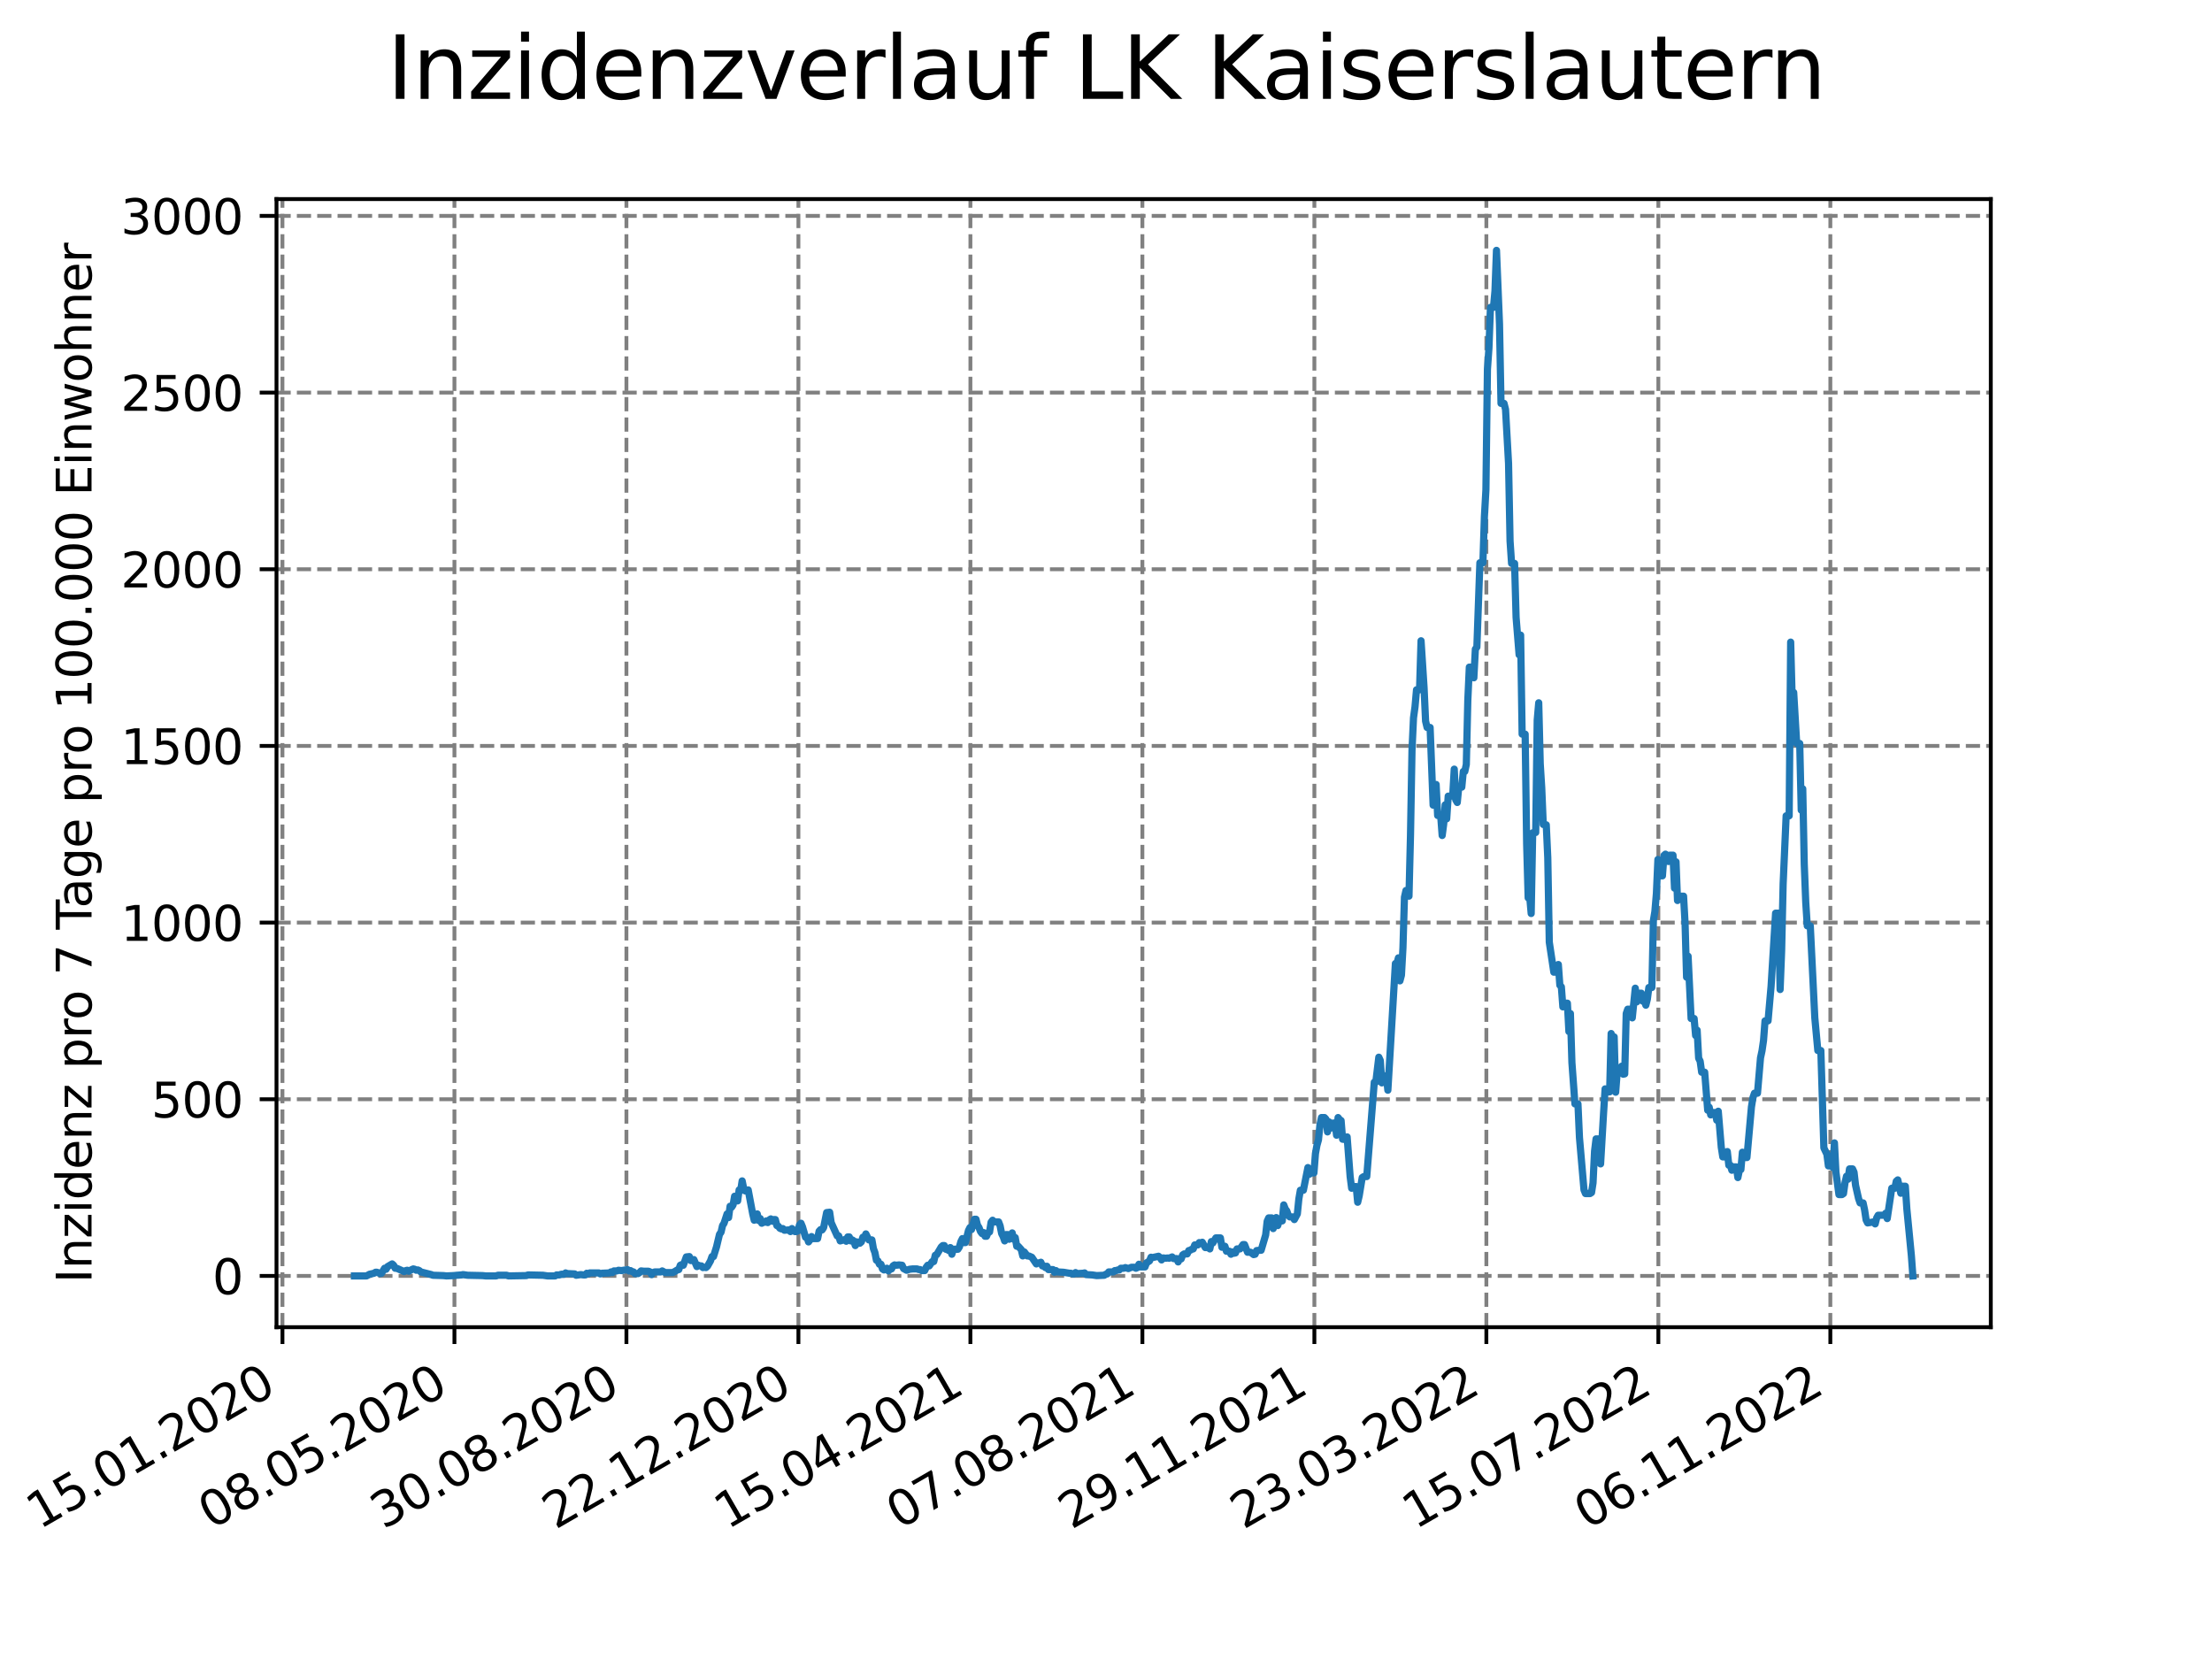 <?xml version="1.0" encoding="utf-8" standalone="no"?>
<!DOCTYPE svg PUBLIC "-//W3C//DTD SVG 1.1//EN"
  "http://www.w3.org/Graphics/SVG/1.1/DTD/svg11.dtd">
<svg xmlns:xlink="http://www.w3.org/1999/xlink" width="460.8pt" height="345.6pt" viewBox="0 0 460.8 345.6" xmlns="http://www.w3.org/2000/svg" version="1.1">
 <defs>
  <style type="text/css">*{stroke-linejoin: round; stroke-linecap: butt}</style>
 </defs>
 <g id="figure_1">
  <g id="patch_1">
   <path d="M 0 345.6 
L 460.8 345.6 
L 460.8 0 
L 0 0 
z
" style="fill: #ffffff"/>
  </g>
  <g id="axes_1">
   <g id="patch_2">
    <path d="M 57.6 276.48 
L 414.72 276.48 
L 414.72 41.472 
L 57.6 41.472 
z
" style="fill: #ffffff"/>
   </g>
   <g id="matplotlib.axis_1">
    <g id="xtick_1">
     <g id="line2d_1">
      <path d="M 58.839 276.48 
L 58.839 41.472 
" clip-path="url(#p655a9cce2b)" style="fill: none; stroke-dasharray: 2.96,1.28; stroke-dashoffset: 0; stroke: #808080; stroke-width: 0.8"/>
     </g>
     <g id="line2d_2">
      <defs>
       <path id="m05ce7f126c" d="M 0 0 
L 0 3.5 
" style="stroke: #000000; stroke-width: 0.8"/>
      </defs>
      <g>
       <use xlink:href="#m05ce7f126c" x="58.839" y="276.48" style="stroke: #000000; stroke-width: 0.8"/>
      </g>
     </g>
     <g id="text_1">
      <!-- 15.01.2020 -->
      <g transform="translate(8.214 318.689) rotate(-30) scale(0.1 -0.1)">
       <defs>
        <path id="DejaVuSans-31" d="M 794 531 
L 1825 531 
L 1825 4091 
L 703 3866 
L 703 4441 
L 1819 4666 
L 2450 4666 
L 2450 531 
L 3481 531 
L 3481 0 
L 794 0 
L 794 531 
z
" transform="scale(0.016)"/>
        <path id="DejaVuSans-35" d="M 691 4666 
L 3169 4666 
L 3169 4134 
L 1269 4134 
L 1269 2991 
Q 1406 3038 1543 3061 
Q 1681 3084 1819 3084 
Q 2600 3084 3056 2656 
Q 3513 2228 3513 1497 
Q 3513 744 3044 326 
Q 2575 -91 1722 -91 
Q 1428 -91 1123 -41 
Q 819 9 494 109 
L 494 744 
Q 775 591 1075 516 
Q 1375 441 1709 441 
Q 2250 441 2565 725 
Q 2881 1009 2881 1497 
Q 2881 1984 2565 2268 
Q 2250 2553 1709 2553 
Q 1456 2553 1204 2497 
Q 953 2441 691 2322 
L 691 4666 
z
" transform="scale(0.016)"/>
        <path id="DejaVuSans-2e" d="M 684 794 
L 1344 794 
L 1344 0 
L 684 0 
L 684 794 
z
" transform="scale(0.016)"/>
        <path id="DejaVuSans-30" d="M 2034 4250 
Q 1547 4250 1301 3770 
Q 1056 3291 1056 2328 
Q 1056 1369 1301 889 
Q 1547 409 2034 409 
Q 2525 409 2770 889 
Q 3016 1369 3016 2328 
Q 3016 3291 2770 3770 
Q 2525 4250 2034 4250 
z
M 2034 4750 
Q 2819 4750 3233 4129 
Q 3647 3509 3647 2328 
Q 3647 1150 3233 529 
Q 2819 -91 2034 -91 
Q 1250 -91 836 529 
Q 422 1150 422 2328 
Q 422 3509 836 4129 
Q 1250 4750 2034 4750 
z
" transform="scale(0.016)"/>
        <path id="DejaVuSans-32" d="M 1228 531 
L 3431 531 
L 3431 0 
L 469 0 
L 469 531 
Q 828 903 1448 1529 
Q 2069 2156 2228 2338 
Q 2531 2678 2651 2914 
Q 2772 3150 2772 3378 
Q 2772 3750 2511 3984 
Q 2250 4219 1831 4219 
Q 1534 4219 1204 4116 
Q 875 4013 500 3803 
L 500 4441 
Q 881 4594 1212 4672 
Q 1544 4750 1819 4750 
Q 2544 4750 2975 4387 
Q 3406 4025 3406 3419 
Q 3406 3131 3298 2873 
Q 3191 2616 2906 2266 
Q 2828 2175 2409 1742 
Q 1991 1309 1228 531 
z
" transform="scale(0.016)"/>
       </defs>
       <use xlink:href="#DejaVuSans-31"/>
       <use xlink:href="#DejaVuSans-35" x="63.623"/>
       <use xlink:href="#DejaVuSans-2e" x="127.246"/>
       <use xlink:href="#DejaVuSans-30" x="159.033"/>
       <use xlink:href="#DejaVuSans-31" x="222.656"/>
       <use xlink:href="#DejaVuSans-2e" x="286.279"/>
       <use xlink:href="#DejaVuSans-32" x="318.066"/>
       <use xlink:href="#DejaVuSans-30" x="381.689"/>
       <use xlink:href="#DejaVuSans-32" x="445.312"/>
       <use xlink:href="#DejaVuSans-30" x="508.936"/>
      </g>
     </g>
    </g>
    <g id="xtick_2">
     <g id="line2d_3">
      <path d="M 94.667 276.48 
L 94.667 41.472 
" clip-path="url(#p655a9cce2b)" style="fill: none; stroke-dasharray: 2.96,1.28; stroke-dashoffset: 0; stroke: #808080; stroke-width: 0.8"/>
     </g>
     <g id="line2d_4">
      <g>
       <use xlink:href="#m05ce7f126c" x="94.667" y="276.48" style="stroke: #000000; stroke-width: 0.8"/>
      </g>
     </g>
     <g id="text_2">
      <!-- 08.05.2020 -->
      <g transform="translate(44.042 318.689) rotate(-30) scale(0.1 -0.1)">
       <defs>
        <path id="DejaVuSans-38" d="M 2034 2216 
Q 1584 2216 1326 1975 
Q 1069 1734 1069 1313 
Q 1069 891 1326 650 
Q 1584 409 2034 409 
Q 2484 409 2743 651 
Q 3003 894 3003 1313 
Q 3003 1734 2745 1975 
Q 2488 2216 2034 2216 
z
M 1403 2484 
Q 997 2584 770 2862 
Q 544 3141 544 3541 
Q 544 4100 942 4425 
Q 1341 4750 2034 4750 
Q 2731 4750 3128 4425 
Q 3525 4100 3525 3541 
Q 3525 3141 3298 2862 
Q 3072 2584 2669 2484 
Q 3125 2378 3379 2068 
Q 3634 1759 3634 1313 
Q 3634 634 3220 271 
Q 2806 -91 2034 -91 
Q 1263 -91 848 271 
Q 434 634 434 1313 
Q 434 1759 690 2068 
Q 947 2378 1403 2484 
z
M 1172 3481 
Q 1172 3119 1398 2916 
Q 1625 2713 2034 2713 
Q 2441 2713 2670 2916 
Q 2900 3119 2900 3481 
Q 2900 3844 2670 4047 
Q 2441 4250 2034 4250 
Q 1625 4250 1398 4047 
Q 1172 3844 1172 3481 
z
" transform="scale(0.016)"/>
       </defs>
       <use xlink:href="#DejaVuSans-30"/>
       <use xlink:href="#DejaVuSans-38" x="63.623"/>
       <use xlink:href="#DejaVuSans-2e" x="127.246"/>
       <use xlink:href="#DejaVuSans-30" x="159.033"/>
       <use xlink:href="#DejaVuSans-35" x="222.656"/>
       <use xlink:href="#DejaVuSans-2e" x="286.279"/>
       <use xlink:href="#DejaVuSans-32" x="318.066"/>
       <use xlink:href="#DejaVuSans-30" x="381.689"/>
       <use xlink:href="#DejaVuSans-32" x="445.312"/>
       <use xlink:href="#DejaVuSans-30" x="508.936"/>
      </g>
     </g>
    </g>
    <g id="xtick_3">
     <g id="line2d_5">
      <path d="M 130.495 276.48 
L 130.495 41.472 
" clip-path="url(#p655a9cce2b)" style="fill: none; stroke-dasharray: 2.96,1.28; stroke-dashoffset: 0; stroke: #808080; stroke-width: 0.8"/>
     </g>
     <g id="line2d_6">
      <g>
       <use xlink:href="#m05ce7f126c" x="130.495" y="276.48" style="stroke: #000000; stroke-width: 0.8"/>
      </g>
     </g>
     <g id="text_3">
      <!-- 30.08.2020 -->
      <g transform="translate(79.87 318.689) rotate(-30) scale(0.1 -0.1)">
       <defs>
        <path id="DejaVuSans-33" d="M 2597 2516 
Q 3050 2419 3304 2112 
Q 3559 1806 3559 1356 
Q 3559 666 3084 287 
Q 2609 -91 1734 -91 
Q 1441 -91 1130 -33 
Q 819 25 488 141 
L 488 750 
Q 750 597 1062 519 
Q 1375 441 1716 441 
Q 2309 441 2620 675 
Q 2931 909 2931 1356 
Q 2931 1769 2642 2001 
Q 2353 2234 1838 2234 
L 1294 2234 
L 1294 2753 
L 1863 2753 
Q 2328 2753 2575 2939 
Q 2822 3125 2822 3475 
Q 2822 3834 2567 4026 
Q 2313 4219 1838 4219 
Q 1578 4219 1281 4162 
Q 984 4106 628 3988 
L 628 4550 
Q 988 4650 1302 4700 
Q 1616 4750 1894 4750 
Q 2613 4750 3031 4423 
Q 3450 4097 3450 3541 
Q 3450 3153 3228 2886 
Q 3006 2619 2597 2516 
z
" transform="scale(0.016)"/>
       </defs>
       <use xlink:href="#DejaVuSans-33"/>
       <use xlink:href="#DejaVuSans-30" x="63.623"/>
       <use xlink:href="#DejaVuSans-2e" x="127.246"/>
       <use xlink:href="#DejaVuSans-30" x="159.033"/>
       <use xlink:href="#DejaVuSans-38" x="222.656"/>
       <use xlink:href="#DejaVuSans-2e" x="286.279"/>
       <use xlink:href="#DejaVuSans-32" x="318.066"/>
       <use xlink:href="#DejaVuSans-30" x="381.689"/>
       <use xlink:href="#DejaVuSans-32" x="445.312"/>
       <use xlink:href="#DejaVuSans-30" x="508.936"/>
      </g>
     </g>
    </g>
    <g id="xtick_4">
     <g id="line2d_7">
      <path d="M 166.324 276.48 
L 166.324 41.472 
" clip-path="url(#p655a9cce2b)" style="fill: none; stroke-dasharray: 2.96,1.28; stroke-dashoffset: 0; stroke: #808080; stroke-width: 0.8"/>
     </g>
     <g id="line2d_8">
      <g>
       <use xlink:href="#m05ce7f126c" x="166.324" y="276.48" style="stroke: #000000; stroke-width: 0.8"/>
      </g>
     </g>
     <g id="text_4">
      <!-- 22.12.2020 -->
      <g transform="translate(115.698 318.689) rotate(-30) scale(0.1 -0.1)">
       <use xlink:href="#DejaVuSans-32"/>
       <use xlink:href="#DejaVuSans-32" x="63.623"/>
       <use xlink:href="#DejaVuSans-2e" x="127.246"/>
       <use xlink:href="#DejaVuSans-31" x="159.033"/>
       <use xlink:href="#DejaVuSans-32" x="222.656"/>
       <use xlink:href="#DejaVuSans-2e" x="286.279"/>
       <use xlink:href="#DejaVuSans-32" x="318.066"/>
       <use xlink:href="#DejaVuSans-30" x="381.689"/>
       <use xlink:href="#DejaVuSans-32" x="445.312"/>
       <use xlink:href="#DejaVuSans-30" x="508.936"/>
      </g>
     </g>
    </g>
    <g id="xtick_5">
     <g id="line2d_9">
      <path d="M 202.152 276.48 
L 202.152 41.472 
" clip-path="url(#p655a9cce2b)" style="fill: none; stroke-dasharray: 2.96,1.28; stroke-dashoffset: 0; stroke: #808080; stroke-width: 0.8"/>
     </g>
     <g id="line2d_10">
      <g>
       <use xlink:href="#m05ce7f126c" x="202.152" y="276.48" style="stroke: #000000; stroke-width: 0.8"/>
      </g>
     </g>
     <g id="text_5">
      <!-- 15.04.2021 -->
      <g transform="translate(151.527 318.689) rotate(-30) scale(0.1 -0.1)">
       <defs>
        <path id="DejaVuSans-34" d="M 2419 4116 
L 825 1625 
L 2419 1625 
L 2419 4116 
z
M 2253 4666 
L 3047 4666 
L 3047 1625 
L 3713 1625 
L 3713 1100 
L 3047 1100 
L 3047 0 
L 2419 0 
L 2419 1100 
L 313 1100 
L 313 1709 
L 2253 4666 
z
" transform="scale(0.016)"/>
       </defs>
       <use xlink:href="#DejaVuSans-31"/>
       <use xlink:href="#DejaVuSans-35" x="63.623"/>
       <use xlink:href="#DejaVuSans-2e" x="127.246"/>
       <use xlink:href="#DejaVuSans-30" x="159.033"/>
       <use xlink:href="#DejaVuSans-34" x="222.656"/>
       <use xlink:href="#DejaVuSans-2e" x="286.279"/>
       <use xlink:href="#DejaVuSans-32" x="318.066"/>
       <use xlink:href="#DejaVuSans-30" x="381.689"/>
       <use xlink:href="#DejaVuSans-32" x="445.312"/>
       <use xlink:href="#DejaVuSans-31" x="508.936"/>
      </g>
     </g>
    </g>
    <g id="xtick_6">
     <g id="line2d_11">
      <path d="M 237.98 276.48 
L 237.98 41.472 
" clip-path="url(#p655a9cce2b)" style="fill: none; stroke-dasharray: 2.96,1.28; stroke-dashoffset: 0; stroke: #808080; stroke-width: 0.8"/>
     </g>
     <g id="line2d_12">
      <g>
       <use xlink:href="#m05ce7f126c" x="237.98" y="276.48" style="stroke: #000000; stroke-width: 0.8"/>
      </g>
     </g>
     <g id="text_6">
      <!-- 07.08.2021 -->
      <g transform="translate(187.355 318.689) rotate(-30) scale(0.1 -0.1)">
       <defs>
        <path id="DejaVuSans-37" d="M 525 4666 
L 3525 4666 
L 3525 4397 
L 1831 0 
L 1172 0 
L 2766 4134 
L 525 4134 
L 525 4666 
z
" transform="scale(0.016)"/>
       </defs>
       <use xlink:href="#DejaVuSans-30"/>
       <use xlink:href="#DejaVuSans-37" x="63.623"/>
       <use xlink:href="#DejaVuSans-2e" x="127.246"/>
       <use xlink:href="#DejaVuSans-30" x="159.033"/>
       <use xlink:href="#DejaVuSans-38" x="222.656"/>
       <use xlink:href="#DejaVuSans-2e" x="286.279"/>
       <use xlink:href="#DejaVuSans-32" x="318.066"/>
       <use xlink:href="#DejaVuSans-30" x="381.689"/>
       <use xlink:href="#DejaVuSans-32" x="445.312"/>
       <use xlink:href="#DejaVuSans-31" x="508.936"/>
      </g>
     </g>
    </g>
    <g id="xtick_7">
     <g id="line2d_13">
      <path d="M 273.809 276.48 
L 273.809 41.472 
" clip-path="url(#p655a9cce2b)" style="fill: none; stroke-dasharray: 2.96,1.28; stroke-dashoffset: 0; stroke: #808080; stroke-width: 0.8"/>
     </g>
     <g id="line2d_14">
      <g>
       <use xlink:href="#m05ce7f126c" x="273.809" y="276.48" style="stroke: #000000; stroke-width: 0.8"/>
      </g>
     </g>
     <g id="text_7">
      <!-- 29.11.2021 -->
      <g transform="translate(223.183 318.689) rotate(-30) scale(0.1 -0.1)">
       <defs>
        <path id="DejaVuSans-39" d="M 703 97 
L 703 672 
Q 941 559 1184 500 
Q 1428 441 1663 441 
Q 2288 441 2617 861 
Q 2947 1281 2994 2138 
Q 2813 1869 2534 1725 
Q 2256 1581 1919 1581 
Q 1219 1581 811 2004 
Q 403 2428 403 3163 
Q 403 3881 828 4315 
Q 1253 4750 1959 4750 
Q 2769 4750 3195 4129 
Q 3622 3509 3622 2328 
Q 3622 1225 3098 567 
Q 2575 -91 1691 -91 
Q 1453 -91 1209 -44 
Q 966 3 703 97 
z
M 1959 2075 
Q 2384 2075 2632 2365 
Q 2881 2656 2881 3163 
Q 2881 3666 2632 3958 
Q 2384 4250 1959 4250 
Q 1534 4250 1286 3958 
Q 1038 3666 1038 3163 
Q 1038 2656 1286 2365 
Q 1534 2075 1959 2075 
z
" transform="scale(0.016)"/>
       </defs>
       <use xlink:href="#DejaVuSans-32"/>
       <use xlink:href="#DejaVuSans-39" x="63.623"/>
       <use xlink:href="#DejaVuSans-2e" x="127.246"/>
       <use xlink:href="#DejaVuSans-31" x="159.033"/>
       <use xlink:href="#DejaVuSans-31" x="222.656"/>
       <use xlink:href="#DejaVuSans-2e" x="286.279"/>
       <use xlink:href="#DejaVuSans-32" x="318.066"/>
       <use xlink:href="#DejaVuSans-30" x="381.689"/>
       <use xlink:href="#DejaVuSans-32" x="445.312"/>
       <use xlink:href="#DejaVuSans-31" x="508.936"/>
      </g>
     </g>
    </g>
    <g id="xtick_8">
     <g id="line2d_15">
      <path d="M 309.637 276.48 
L 309.637 41.472 
" clip-path="url(#p655a9cce2b)" style="fill: none; stroke-dasharray: 2.96,1.28; stroke-dashoffset: 0; stroke: #808080; stroke-width: 0.8"/>
     </g>
     <g id="line2d_16">
      <g>
       <use xlink:href="#m05ce7f126c" x="309.637" y="276.48" style="stroke: #000000; stroke-width: 0.8"/>
      </g>
     </g>
     <g id="text_8">
      <!-- 23.03.2022 -->
      <g transform="translate(259.012 318.689) rotate(-30) scale(0.1 -0.1)">
       <use xlink:href="#DejaVuSans-32"/>
       <use xlink:href="#DejaVuSans-33" x="63.623"/>
       <use xlink:href="#DejaVuSans-2e" x="127.246"/>
       <use xlink:href="#DejaVuSans-30" x="159.033"/>
       <use xlink:href="#DejaVuSans-33" x="222.656"/>
       <use xlink:href="#DejaVuSans-2e" x="286.279"/>
       <use xlink:href="#DejaVuSans-32" x="318.066"/>
       <use xlink:href="#DejaVuSans-30" x="381.689"/>
       <use xlink:href="#DejaVuSans-32" x="445.312"/>
       <use xlink:href="#DejaVuSans-32" x="508.936"/>
      </g>
     </g>
    </g>
    <g id="xtick_9">
     <g id="line2d_17">
      <path d="M 345.465 276.48 
L 345.465 41.472 
" clip-path="url(#p655a9cce2b)" style="fill: none; stroke-dasharray: 2.96,1.28; stroke-dashoffset: 0; stroke: #808080; stroke-width: 0.8"/>
     </g>
     <g id="line2d_18">
      <g>
       <use xlink:href="#m05ce7f126c" x="345.465" y="276.48" style="stroke: #000000; stroke-width: 0.8"/>
      </g>
     </g>
     <g id="text_9">
      <!-- 15.07.2022 -->
      <g transform="translate(294.84 318.689) rotate(-30) scale(0.1 -0.1)">
       <use xlink:href="#DejaVuSans-31"/>
       <use xlink:href="#DejaVuSans-35" x="63.623"/>
       <use xlink:href="#DejaVuSans-2e" x="127.246"/>
       <use xlink:href="#DejaVuSans-30" x="159.033"/>
       <use xlink:href="#DejaVuSans-37" x="222.656"/>
       <use xlink:href="#DejaVuSans-2e" x="286.279"/>
       <use xlink:href="#DejaVuSans-32" x="318.066"/>
       <use xlink:href="#DejaVuSans-30" x="381.689"/>
       <use xlink:href="#DejaVuSans-32" x="445.312"/>
       <use xlink:href="#DejaVuSans-32" x="508.936"/>
      </g>
     </g>
    </g>
    <g id="xtick_10">
     <g id="line2d_19">
      <path d="M 381.293 276.48 
L 381.293 41.472 
" clip-path="url(#p655a9cce2b)" style="fill: none; stroke-dasharray: 2.96,1.28; stroke-dashoffset: 0; stroke: #808080; stroke-width: 0.8"/>
     </g>
     <g id="line2d_20">
      <g>
       <use xlink:href="#m05ce7f126c" x="381.293" y="276.48" style="stroke: #000000; stroke-width: 0.8"/>
      </g>
     </g>
     <g id="text_10">
      <!-- 06.11.2022 -->
      <g transform="translate(330.668 318.689) rotate(-30) scale(0.1 -0.1)">
       <defs>
        <path id="DejaVuSans-36" d="M 2113 2584 
Q 1688 2584 1439 2293 
Q 1191 2003 1191 1497 
Q 1191 994 1439 701 
Q 1688 409 2113 409 
Q 2538 409 2786 701 
Q 3034 994 3034 1497 
Q 3034 2003 2786 2293 
Q 2538 2584 2113 2584 
z
M 3366 4563 
L 3366 3988 
Q 3128 4100 2886 4159 
Q 2644 4219 2406 4219 
Q 1781 4219 1451 3797 
Q 1122 3375 1075 2522 
Q 1259 2794 1537 2939 
Q 1816 3084 2150 3084 
Q 2853 3084 3261 2657 
Q 3669 2231 3669 1497 
Q 3669 778 3244 343 
Q 2819 -91 2113 -91 
Q 1303 -91 875 529 
Q 447 1150 447 2328 
Q 447 3434 972 4092 
Q 1497 4750 2381 4750 
Q 2619 4750 2861 4703 
Q 3103 4656 3366 4563 
z
" transform="scale(0.016)"/>
       </defs>
       <use xlink:href="#DejaVuSans-30"/>
       <use xlink:href="#DejaVuSans-36" x="63.623"/>
       <use xlink:href="#DejaVuSans-2e" x="127.246"/>
       <use xlink:href="#DejaVuSans-31" x="159.033"/>
       <use xlink:href="#DejaVuSans-31" x="222.656"/>
       <use xlink:href="#DejaVuSans-2e" x="286.279"/>
       <use xlink:href="#DejaVuSans-32" x="318.066"/>
       <use xlink:href="#DejaVuSans-30" x="381.689"/>
       <use xlink:href="#DejaVuSans-32" x="445.312"/>
       <use xlink:href="#DejaVuSans-32" x="508.936"/>
      </g>
     </g>
    </g>
   </g>
   <g id="matplotlib.axis_2">
    <g id="ytick_1">
     <g id="line2d_21">
      <path d="M 57.6 265.798 
L 414.72 265.798 
" clip-path="url(#p655a9cce2b)" style="fill: none; stroke-dasharray: 2.96,1.28; stroke-dashoffset: 0; stroke: #808080; stroke-width: 0.8"/>
     </g>
     <g id="line2d_22">
      <defs>
       <path id="m2b73324ad8" d="M 0 0 
L -3.5 0 
" style="stroke: #000000; stroke-width: 0.8"/>
      </defs>
      <g>
       <use xlink:href="#m2b73324ad8" x="57.6" y="265.798" style="stroke: #000000; stroke-width: 0.8"/>
      </g>
     </g>
     <g id="text_11">
      <!-- 0 -->
      <g transform="translate(44.237 269.597) scale(0.1 -0.1)">
       <use xlink:href="#DejaVuSans-30"/>
      </g>
     </g>
    </g>
    <g id="ytick_2">
     <g id="line2d_23">
      <path d="M 57.6 228.994 
L 414.72 228.994 
" clip-path="url(#p655a9cce2b)" style="fill: none; stroke-dasharray: 2.96,1.28; stroke-dashoffset: 0; stroke: #808080; stroke-width: 0.8"/>
     </g>
     <g id="line2d_24">
      <g>
       <use xlink:href="#m2b73324ad8" x="57.6" y="228.994" style="stroke: #000000; stroke-width: 0.8"/>
      </g>
     </g>
     <g id="text_12">
      <!-- 500 -->
      <g transform="translate(31.512 232.793) scale(0.1 -0.1)">
       <use xlink:href="#DejaVuSans-35"/>
       <use xlink:href="#DejaVuSans-30" x="63.623"/>
       <use xlink:href="#DejaVuSans-30" x="127.246"/>
      </g>
     </g>
    </g>
    <g id="ytick_3">
     <g id="line2d_25">
      <path d="M 57.6 192.19 
L 414.72 192.19 
" clip-path="url(#p655a9cce2b)" style="fill: none; stroke-dasharray: 2.96,1.28; stroke-dashoffset: 0; stroke: #808080; stroke-width: 0.8"/>
     </g>
     <g id="line2d_26">
      <g>
       <use xlink:href="#m2b73324ad8" x="57.6" y="192.19" style="stroke: #000000; stroke-width: 0.8"/>
      </g>
     </g>
     <g id="text_13">
      <!-- 1000 -->
      <g transform="translate(25.15 195.989) scale(0.1 -0.1)">
       <use xlink:href="#DejaVuSans-31"/>
       <use xlink:href="#DejaVuSans-30" x="63.623"/>
       <use xlink:href="#DejaVuSans-30" x="127.246"/>
       <use xlink:href="#DejaVuSans-30" x="190.869"/>
      </g>
     </g>
    </g>
    <g id="ytick_4">
     <g id="line2d_27">
      <path d="M 57.6 155.386 
L 414.72 155.386 
" clip-path="url(#p655a9cce2b)" style="fill: none; stroke-dasharray: 2.96,1.28; stroke-dashoffset: 0; stroke: #808080; stroke-width: 0.8"/>
     </g>
     <g id="line2d_28">
      <g>
       <use xlink:href="#m2b73324ad8" x="57.6" y="155.386" style="stroke: #000000; stroke-width: 0.8"/>
      </g>
     </g>
     <g id="text_14">
      <!-- 1500 -->
      <g transform="translate(25.15 159.185) scale(0.1 -0.1)">
       <use xlink:href="#DejaVuSans-31"/>
       <use xlink:href="#DejaVuSans-35" x="63.623"/>
       <use xlink:href="#DejaVuSans-30" x="127.246"/>
       <use xlink:href="#DejaVuSans-30" x="190.869"/>
      </g>
     </g>
    </g>
    <g id="ytick_5">
     <g id="line2d_29">
      <path d="M 57.6 118.582 
L 414.72 118.582 
" clip-path="url(#p655a9cce2b)" style="fill: none; stroke-dasharray: 2.96,1.28; stroke-dashoffset: 0; stroke: #808080; stroke-width: 0.8"/>
     </g>
     <g id="line2d_30">
      <g>
       <use xlink:href="#m2b73324ad8" x="57.6" y="118.582" style="stroke: #000000; stroke-width: 0.8"/>
      </g>
     </g>
     <g id="text_15">
      <!-- 2000 -->
      <g transform="translate(25.15 122.382) scale(0.1 -0.1)">
       <use xlink:href="#DejaVuSans-32"/>
       <use xlink:href="#DejaVuSans-30" x="63.623"/>
       <use xlink:href="#DejaVuSans-30" x="127.246"/>
       <use xlink:href="#DejaVuSans-30" x="190.869"/>
      </g>
     </g>
    </g>
    <g id="ytick_6">
     <g id="line2d_31">
      <path d="M 57.6 81.778 
L 414.72 81.778 
" clip-path="url(#p655a9cce2b)" style="fill: none; stroke-dasharray: 2.96,1.28; stroke-dashoffset: 0; stroke: #808080; stroke-width: 0.8"/>
     </g>
     <g id="line2d_32">
      <g>
       <use xlink:href="#m2b73324ad8" x="57.6" y="81.778" style="stroke: #000000; stroke-width: 0.8"/>
      </g>
     </g>
     <g id="text_16">
      <!-- 2500 -->
      <g transform="translate(25.15 85.578) scale(0.1 -0.1)">
       <use xlink:href="#DejaVuSans-32"/>
       <use xlink:href="#DejaVuSans-35" x="63.623"/>
       <use xlink:href="#DejaVuSans-30" x="127.246"/>
       <use xlink:href="#DejaVuSans-30" x="190.869"/>
      </g>
     </g>
    </g>
    <g id="ytick_7">
     <g id="line2d_33">
      <path d="M 57.6 44.975 
L 414.72 44.975 
" clip-path="url(#p655a9cce2b)" style="fill: none; stroke-dasharray: 2.96,1.28; stroke-dashoffset: 0; stroke: #808080; stroke-width: 0.8"/>
     </g>
     <g id="line2d_34">
      <g>
       <use xlink:href="#m2b73324ad8" x="57.6" y="44.975" style="stroke: #000000; stroke-width: 0.8"/>
      </g>
     </g>
     <g id="text_17">
      <!-- 3000 -->
      <g transform="translate(25.15 48.774) scale(0.1 -0.1)">
       <use xlink:href="#DejaVuSans-33"/>
       <use xlink:href="#DejaVuSans-30" x="63.623"/>
       <use xlink:href="#DejaVuSans-30" x="127.246"/>
       <use xlink:href="#DejaVuSans-30" x="190.869"/>
      </g>
     </g>
    </g>
    <g id="text_18">
     <!-- Inzidenz pro 7 Tage pro 100.000 Einwohner -->
     <g transform="translate(19.07 267.301) rotate(-90) scale(0.1 -0.1)">
      <defs>
       <path id="DejaVuSans-49" d="M 628 4666 
L 1259 4666 
L 1259 0 
L 628 0 
L 628 4666 
z
" transform="scale(0.016)"/>
       <path id="DejaVuSans-6e" d="M 3513 2113 
L 3513 0 
L 2938 0 
L 2938 2094 
Q 2938 2591 2744 2837 
Q 2550 3084 2163 3084 
Q 1697 3084 1428 2787 
Q 1159 2491 1159 1978 
L 1159 0 
L 581 0 
L 581 3500 
L 1159 3500 
L 1159 2956 
Q 1366 3272 1645 3428 
Q 1925 3584 2291 3584 
Q 2894 3584 3203 3211 
Q 3513 2838 3513 2113 
z
" transform="scale(0.016)"/>
       <path id="DejaVuSans-7a" d="M 353 3500 
L 3084 3500 
L 3084 2975 
L 922 459 
L 3084 459 
L 3084 0 
L 275 0 
L 275 525 
L 2438 3041 
L 353 3041 
L 353 3500 
z
" transform="scale(0.016)"/>
       <path id="DejaVuSans-69" d="M 603 3500 
L 1178 3500 
L 1178 0 
L 603 0 
L 603 3500 
z
M 603 4863 
L 1178 4863 
L 1178 4134 
L 603 4134 
L 603 4863 
z
" transform="scale(0.016)"/>
       <path id="DejaVuSans-64" d="M 2906 2969 
L 2906 4863 
L 3481 4863 
L 3481 0 
L 2906 0 
L 2906 525 
Q 2725 213 2448 61 
Q 2172 -91 1784 -91 
Q 1150 -91 751 415 
Q 353 922 353 1747 
Q 353 2572 751 3078 
Q 1150 3584 1784 3584 
Q 2172 3584 2448 3432 
Q 2725 3281 2906 2969 
z
M 947 1747 
Q 947 1113 1208 752 
Q 1469 391 1925 391 
Q 2381 391 2643 752 
Q 2906 1113 2906 1747 
Q 2906 2381 2643 2742 
Q 2381 3103 1925 3103 
Q 1469 3103 1208 2742 
Q 947 2381 947 1747 
z
" transform="scale(0.016)"/>
       <path id="DejaVuSans-65" d="M 3597 1894 
L 3597 1613 
L 953 1613 
Q 991 1019 1311 708 
Q 1631 397 2203 397 
Q 2534 397 2845 478 
Q 3156 559 3463 722 
L 3463 178 
Q 3153 47 2828 -22 
Q 2503 -91 2169 -91 
Q 1331 -91 842 396 
Q 353 884 353 1716 
Q 353 2575 817 3079 
Q 1281 3584 2069 3584 
Q 2775 3584 3186 3129 
Q 3597 2675 3597 1894 
z
M 3022 2063 
Q 3016 2534 2758 2815 
Q 2500 3097 2075 3097 
Q 1594 3097 1305 2825 
Q 1016 2553 972 2059 
L 3022 2063 
z
" transform="scale(0.016)"/>
       <path id="DejaVuSans-20" transform="scale(0.016)"/>
       <path id="DejaVuSans-70" d="M 1159 525 
L 1159 -1331 
L 581 -1331 
L 581 3500 
L 1159 3500 
L 1159 2969 
Q 1341 3281 1617 3432 
Q 1894 3584 2278 3584 
Q 2916 3584 3314 3078 
Q 3713 2572 3713 1747 
Q 3713 922 3314 415 
Q 2916 -91 2278 -91 
Q 1894 -91 1617 61 
Q 1341 213 1159 525 
z
M 3116 1747 
Q 3116 2381 2855 2742 
Q 2594 3103 2138 3103 
Q 1681 3103 1420 2742 
Q 1159 2381 1159 1747 
Q 1159 1113 1420 752 
Q 1681 391 2138 391 
Q 2594 391 2855 752 
Q 3116 1113 3116 1747 
z
" transform="scale(0.016)"/>
       <path id="DejaVuSans-72" d="M 2631 2963 
Q 2534 3019 2420 3045 
Q 2306 3072 2169 3072 
Q 1681 3072 1420 2755 
Q 1159 2438 1159 1844 
L 1159 0 
L 581 0 
L 581 3500 
L 1159 3500 
L 1159 2956 
Q 1341 3275 1631 3429 
Q 1922 3584 2338 3584 
Q 2397 3584 2469 3576 
Q 2541 3569 2628 3553 
L 2631 2963 
z
" transform="scale(0.016)"/>
       <path id="DejaVuSans-6f" d="M 1959 3097 
Q 1497 3097 1228 2736 
Q 959 2375 959 1747 
Q 959 1119 1226 758 
Q 1494 397 1959 397 
Q 2419 397 2687 759 
Q 2956 1122 2956 1747 
Q 2956 2369 2687 2733 
Q 2419 3097 1959 3097 
z
M 1959 3584 
Q 2709 3584 3137 3096 
Q 3566 2609 3566 1747 
Q 3566 888 3137 398 
Q 2709 -91 1959 -91 
Q 1206 -91 779 398 
Q 353 888 353 1747 
Q 353 2609 779 3096 
Q 1206 3584 1959 3584 
z
" transform="scale(0.016)"/>
       <path id="DejaVuSans-54" d="M -19 4666 
L 3928 4666 
L 3928 4134 
L 2272 4134 
L 2272 0 
L 1638 0 
L 1638 4134 
L -19 4134 
L -19 4666 
z
" transform="scale(0.016)"/>
       <path id="DejaVuSans-61" d="M 2194 1759 
Q 1497 1759 1228 1600 
Q 959 1441 959 1056 
Q 959 750 1161 570 
Q 1363 391 1709 391 
Q 2188 391 2477 730 
Q 2766 1069 2766 1631 
L 2766 1759 
L 2194 1759 
z
M 3341 1997 
L 3341 0 
L 2766 0 
L 2766 531 
Q 2569 213 2275 61 
Q 1981 -91 1556 -91 
Q 1019 -91 701 211 
Q 384 513 384 1019 
Q 384 1609 779 1909 
Q 1175 2209 1959 2209 
L 2766 2209 
L 2766 2266 
Q 2766 2663 2505 2880 
Q 2244 3097 1772 3097 
Q 1472 3097 1187 3025 
Q 903 2953 641 2809 
L 641 3341 
Q 956 3463 1253 3523 
Q 1550 3584 1831 3584 
Q 2591 3584 2966 3190 
Q 3341 2797 3341 1997 
z
" transform="scale(0.016)"/>
       <path id="DejaVuSans-67" d="M 2906 1791 
Q 2906 2416 2648 2759 
Q 2391 3103 1925 3103 
Q 1463 3103 1205 2759 
Q 947 2416 947 1791 
Q 947 1169 1205 825 
Q 1463 481 1925 481 
Q 2391 481 2648 825 
Q 2906 1169 2906 1791 
z
M 3481 434 
Q 3481 -459 3084 -895 
Q 2688 -1331 1869 -1331 
Q 1566 -1331 1297 -1286 
Q 1028 -1241 775 -1147 
L 775 -588 
Q 1028 -725 1275 -790 
Q 1522 -856 1778 -856 
Q 2344 -856 2625 -561 
Q 2906 -266 2906 331 
L 2906 616 
Q 2728 306 2450 153 
Q 2172 0 1784 0 
Q 1141 0 747 490 
Q 353 981 353 1791 
Q 353 2603 747 3093 
Q 1141 3584 1784 3584 
Q 2172 3584 2450 3431 
Q 2728 3278 2906 2969 
L 2906 3500 
L 3481 3500 
L 3481 434 
z
" transform="scale(0.016)"/>
       <path id="DejaVuSans-45" d="M 628 4666 
L 3578 4666 
L 3578 4134 
L 1259 4134 
L 1259 2753 
L 3481 2753 
L 3481 2222 
L 1259 2222 
L 1259 531 
L 3634 531 
L 3634 0 
L 628 0 
L 628 4666 
z
" transform="scale(0.016)"/>
       <path id="DejaVuSans-77" d="M 269 3500 
L 844 3500 
L 1563 769 
L 2278 3500 
L 2956 3500 
L 3675 769 
L 4391 3500 
L 4966 3500 
L 4050 0 
L 3372 0 
L 2619 2869 
L 1863 0 
L 1184 0 
L 269 3500 
z
" transform="scale(0.016)"/>
       <path id="DejaVuSans-68" d="M 3513 2113 
L 3513 0 
L 2938 0 
L 2938 2094 
Q 2938 2591 2744 2837 
Q 2550 3084 2163 3084 
Q 1697 3084 1428 2787 
Q 1159 2491 1159 1978 
L 1159 0 
L 581 0 
L 581 4863 
L 1159 4863 
L 1159 2956 
Q 1366 3272 1645 3428 
Q 1925 3584 2291 3584 
Q 2894 3584 3203 3211 
Q 3513 2838 3513 2113 
z
" transform="scale(0.016)"/>
      </defs>
      <use xlink:href="#DejaVuSans-49"/>
      <use xlink:href="#DejaVuSans-6e" x="29.492"/>
      <use xlink:href="#DejaVuSans-7a" x="92.871"/>
      <use xlink:href="#DejaVuSans-69" x="145.361"/>
      <use xlink:href="#DejaVuSans-64" x="173.145"/>
      <use xlink:href="#DejaVuSans-65" x="236.621"/>
      <use xlink:href="#DejaVuSans-6e" x="298.145"/>
      <use xlink:href="#DejaVuSans-7a" x="361.523"/>
      <use xlink:href="#DejaVuSans-20" x="414.014"/>
      <use xlink:href="#DejaVuSans-70" x="445.801"/>
      <use xlink:href="#DejaVuSans-72" x="509.277"/>
      <use xlink:href="#DejaVuSans-6f" x="548.141"/>
      <use xlink:href="#DejaVuSans-20" x="609.322"/>
      <use xlink:href="#DejaVuSans-37" x="641.109"/>
      <use xlink:href="#DejaVuSans-20" x="704.732"/>
      <use xlink:href="#DejaVuSans-54" x="736.52"/>
      <use xlink:href="#DejaVuSans-61" x="781.104"/>
      <use xlink:href="#DejaVuSans-67" x="842.383"/>
      <use xlink:href="#DejaVuSans-65" x="905.859"/>
      <use xlink:href="#DejaVuSans-20" x="967.383"/>
      <use xlink:href="#DejaVuSans-70" x="999.17"/>
      <use xlink:href="#DejaVuSans-72" x="1062.646"/>
      <use xlink:href="#DejaVuSans-6f" x="1101.51"/>
      <use xlink:href="#DejaVuSans-20" x="1162.691"/>
      <use xlink:href="#DejaVuSans-31" x="1194.479"/>
      <use xlink:href="#DejaVuSans-30" x="1258.102"/>
      <use xlink:href="#DejaVuSans-30" x="1321.725"/>
      <use xlink:href="#DejaVuSans-2e" x="1385.348"/>
      <use xlink:href="#DejaVuSans-30" x="1417.135"/>
      <use xlink:href="#DejaVuSans-30" x="1480.758"/>
      <use xlink:href="#DejaVuSans-30" x="1544.381"/>
      <use xlink:href="#DejaVuSans-20" x="1608.004"/>
      <use xlink:href="#DejaVuSans-45" x="1639.791"/>
      <use xlink:href="#DejaVuSans-69" x="1702.975"/>
      <use xlink:href="#DejaVuSans-6e" x="1730.758"/>
      <use xlink:href="#DejaVuSans-77" x="1794.137"/>
      <use xlink:href="#DejaVuSans-6f" x="1875.924"/>
      <use xlink:href="#DejaVuSans-68" x="1937.105"/>
      <use xlink:href="#DejaVuSans-6e" x="2000.484"/>
      <use xlink:href="#DejaVuSans-65" x="2063.863"/>
      <use xlink:href="#DejaVuSans-72" x="2125.387"/>
     </g>
    </g>
   </g>
   <g id="line2d_35">
    <path d="M 73.833 265.798 
L 76.347 265.798 
L 76.976 265.451 
L 77.918 265.242 
L 78.233 265.034 
L 78.547 265.034 
L 79.176 265.312 
L 79.49 265.242 
L 80.118 264.2 
L 80.433 264.409 
L 80.747 263.853 
L 81.69 263.297 
L 82.004 263.575 
L 82.318 264.2 
L 82.633 264.2 
L 84.204 264.895 
L 84.518 264.687 
L 84.833 264.617 
L 85.147 264.825 
L 85.775 264.478 
L 86.09 264.339 
L 86.404 264.409 
L 86.718 264.617 
L 87.033 264.548 
L 87.347 264.687 
L 87.661 264.964 
L 89.861 265.52 
L 90.175 265.659 
L 92.375 265.728 
L 93.004 265.798 
L 94.575 265.728 
L 95.204 265.659 
L 96.147 265.589 
L 96.461 265.52 
L 97.404 265.659 
L 100.547 265.728 
L 101.175 265.798 
L 103.375 265.798 
L 103.69 265.659 
L 105.575 265.659 
L 105.89 265.798 
L 109.661 265.728 
L 109.975 265.589 
L 113.118 265.659 
L 114.061 265.798 
L 115.632 265.798 
L 115.947 265.589 
L 116.575 265.589 
L 116.89 265.451 
L 117.518 265.451 
L 117.832 265.173 
L 118.147 265.312 
L 119.718 265.381 
L 120.032 265.659 
L 120.975 265.52 
L 121.604 265.589 
L 121.918 265.589 
L 122.232 265.242 
L 122.547 265.381 
L 122.861 265.173 
L 124.747 265.173 
L 125.061 265.381 
L 125.375 265.242 
L 126.947 265.173 
L 127.261 264.964 
L 127.575 265.103 
L 127.889 264.756 
L 128.518 264.756 
L 128.832 264.617 
L 129.461 264.687 
L 130.718 264.478 
L 131.032 264.756 
L 131.347 264.687 
L 131.661 264.895 
L 131.975 264.964 
L 132.289 265.312 
L 132.918 265.312 
L 133.232 265.103 
L 133.547 264.756 
L 134.175 264.825 
L 135.118 264.825 
L 135.432 264.964 
L 135.747 265.52 
L 136.061 265.103 
L 136.375 264.964 
L 137.632 264.964 
L 137.946 264.756 
L 138.575 265.103 
L 140.146 265.103 
L 140.775 264.756 
L 141.089 264.548 
L 141.404 264.478 
L 141.718 263.575 
L 142.032 263.436 
L 142.346 263.575 
L 142.975 261.839 
L 143.604 261.769 
L 143.918 262.603 
L 144.546 262.395 
L 145.175 263.853 
L 145.489 263.575 
L 145.804 263.714 
L 146.118 263.714 
L 146.432 264.061 
L 146.746 263.992 
L 147.061 264.061 
L 147.375 263.784 
L 148.004 262.672 
L 148.318 261.769 
L 148.632 261.769 
L 149.261 259.755 
L 149.889 257.116 
L 150.204 256.699 
L 150.518 255.31 
L 150.832 254.824 
L 151.461 252.879 
L 151.775 253.643 
L 152.089 251.282 
L 152.404 251.49 
L 152.718 251.004 
L 153.032 249.198 
L 153.346 250.032 
L 153.661 250.17 
L 153.975 247.878 
L 154.289 248.017 
L 154.604 246.003 
L 154.918 247.531 
L 155.232 248.087 
L 155.546 248.087 
L 155.861 247.878 
L 156.803 252.879 
L 157.118 254.199 
L 157.432 253.088 
L 157.746 252.879 
L 158.061 254.268 
L 158.375 253.852 
L 158.689 254.824 
L 159.003 254.616 
L 159.318 254.616 
L 159.632 254.338 
L 159.946 254.685 
L 160.261 254.129 
L 160.575 253.921 
L 160.889 254.407 
L 161.203 254.06 
L 161.518 254.06 
L 161.832 255.31 
L 162.146 255.449 
L 162.461 255.866 
L 162.775 256.005 
L 163.089 255.935 
L 163.403 256.282 
L 164.346 256.213 
L 164.661 256.56 
L 164.975 255.935 
L 165.603 256.56 
L 165.918 256.56 
L 166.232 256.421 
L 166.546 255.171 
L 166.861 254.824 
L 167.175 255.588 
L 167.803 257.741 
L 168.118 257.741 
L 168.432 258.713 
L 168.746 258.297 
L 169.061 257.602 
L 169.375 258.019 
L 170.318 258.019 
L 170.632 256.491 
L 170.946 256.144 
L 171.261 256.213 
L 171.575 255.727 
L 172.203 252.601 
L 172.832 252.532 
L 173.146 254.685 
L 174.403 257.463 
L 174.718 257.463 
L 175.032 258.505 
L 175.975 258.227 
L 176.289 258.574 
L 176.603 257.672 
L 176.918 257.672 
L 177.232 258.505 
L 177.546 258.297 
L 177.86 258.505 
L 178.175 259.477 
L 178.489 258.713 
L 178.803 258.991 
L 179.118 258.991 
L 179.432 258.713 
L 179.746 257.741 
L 180.06 257.81 
L 180.375 257.046 
L 181.003 258.297 
L 181.632 258.297 
L 181.946 260.103 
L 182.26 260.936 
L 182.575 262.533 
L 182.889 262.672 
L 183.203 263.367 
L 183.518 263.367 
L 183.832 264.339 
L 184.146 264.548 
L 184.46 264.27 
L 184.775 264.2 
L 185.089 264.756 
L 185.403 264.339 
L 185.718 264.339 
L 186.032 263.714 
L 186.346 263.506 
L 186.66 263.575 
L 187.289 263.506 
L 187.918 263.575 
L 188.232 264.27 
L 188.86 264.617 
L 189.489 264.409 
L 190.118 264.339 
L 191.06 264.339 
L 191.375 264.478 
L 191.689 264.478 
L 192.003 264.687 
L 192.632 264.687 
L 192.946 263.992 
L 193.26 263.575 
L 193.575 263.714 
L 194.203 262.811 
L 194.517 262.811 
L 194.832 261.492 
L 195.146 261.353 
L 196.089 259.755 
L 196.403 259.477 
L 196.717 259.477 
L 197.032 260.241 
L 197.346 260.311 
L 197.66 260.519 
L 197.975 259.894 
L 198.289 261.283 
L 198.603 260.241 
L 199.546 260.241 
L 199.86 259.755 
L 200.175 258.644 
L 200.489 258.019 
L 200.803 258.852 
L 201.117 258.852 
L 201.746 256.352 
L 202.06 255.727 
L 202.375 256.144 
L 203.003 253.99 
L 203.317 253.99 
L 203.632 255.241 
L 203.946 255.727 
L 204.26 256.56 
L 204.575 256.977 
L 204.889 256.769 
L 205.203 257.533 
L 205.517 257.533 
L 205.832 256.769 
L 206.146 256.63 
L 206.46 254.616 
L 206.775 254.199 
L 207.089 254.546 
L 208.032 254.546 
L 208.346 255.38 
L 208.66 256.977 
L 208.975 257.602 
L 209.289 258.505 
L 209.603 257.185 
L 209.917 257.185 
L 210.232 258.158 
L 210.86 256.838 
L 211.174 258.158 
L 211.489 257.81 
L 211.803 259.616 
L 212.117 259.616 
L 212.746 260.311 
L 213.06 261.631 
L 213.374 260.797 
L 214.003 261.631 
L 214.317 261.631 
L 214.946 261.908 
L 215.889 263.297 
L 216.203 263.089 
L 216.517 263.089 
L 216.832 262.95 
L 217.146 263.714 
L 217.46 263.714 
L 217.774 264.061 
L 218.089 263.784 
L 218.403 264.478 
L 219.346 264.478 
L 219.66 265.034 
L 219.974 264.687 
L 220.289 264.964 
L 221.546 265.034 
L 222.803 265.242 
L 223.117 265.242 
L 223.432 265.381 
L 223.746 265.381 
L 224.06 265.103 
L 224.374 265.312 
L 225.632 265.242 
L 225.946 265.173 
L 226.26 265.52 
L 227.517 265.589 
L 228.46 265.728 
L 230.031 265.659 
L 230.346 265.451 
L 230.66 265.381 
L 230.974 264.964 
L 231.917 264.964 
L 232.231 264.687 
L 232.546 264.687 
L 232.86 264.548 
L 233.174 264.548 
L 233.489 264.2 
L 234.117 264.2 
L 234.431 264.061 
L 235.06 264.27 
L 235.689 263.992 
L 236.317 263.992 
L 236.631 264.2 
L 236.946 264.061 
L 237.26 263.367 
L 237.574 263.923 
L 238.517 263.923 
L 238.831 263.089 
L 239.46 262.672 
L 239.774 261.908 
L 240.089 261.978 
L 241.346 261.7 
L 241.66 261.978 
L 241.974 262.464 
L 242.289 262.047 
L 242.917 262.117 
L 243.231 262.047 
L 243.546 262.117 
L 244.174 261.839 
L 244.489 262.186 
L 245.117 262.186 
L 245.431 262.881 
L 245.746 262.186 
L 246.06 262.256 
L 246.374 261.422 
L 246.688 261.214 
L 247.317 261.214 
L 247.631 260.519 
L 247.946 260.45 
L 248.26 260.241 
L 248.574 260.172 
L 248.888 259.339 
L 249.517 259.339 
L 249.831 258.852 
L 250.146 259.061 
L 250.46 258.783 
L 251.088 259.894 
L 251.717 259.894 
L 252.031 260.172 
L 252.346 258.644 
L 252.66 258.922 
L 253.288 257.88 
L 254.231 257.88 
L 254.546 259.825 
L 255.174 259.616 
L 255.488 260.658 
L 256.117 260.658 
L 256.431 261.283 
L 256.746 260.797 
L 257.06 261.075 
L 257.374 261.005 
L 257.688 260.172 
L 258.317 260.172 
L 258.946 259.269 
L 259.26 259.269 
L 259.888 260.867 
L 260.517 260.867 
L 261.146 261.353 
L 261.46 261.283 
L 261.774 260.519 
L 262.403 260.45 
L 262.717 260.45 
L 263.66 257.255 
L 263.974 254.407 
L 264.288 253.713 
L 264.917 253.713 
L 265.231 255.935 
L 265.86 253.643 
L 266.174 255.31 
L 266.488 254.338 
L 267.117 254.338 
L 267.431 251.004 
L 267.745 251.837 
L 268.06 252.254 
L 268.374 253.157 
L 268.688 253.504 
L 269.317 253.504 
L 269.631 254.06 
L 270.26 252.879 
L 270.574 249.754 
L 270.888 247.948 
L 271.517 247.948 
L 272.46 243.225 
L 272.774 244.614 
L 273.088 244.336 
L 273.717 244.336 
L 274.031 240.308 
L 274.345 238.571 
L 274.66 237.46 
L 274.974 234.265 
L 275.288 232.807 
L 275.917 232.807 
L 276.231 233.154 
L 276.545 235.793 
L 276.86 233.71 
L 277.174 235.029 
L 277.488 233.987 
L 278.117 233.918 
L 278.431 236.488 
L 278.745 232.807 
L 279.06 233.223 
L 279.374 233.432 
L 279.688 237.321 
L 280.317 237.391 
L 280.631 236.835 
L 281.26 245.1 
L 281.574 247.531 
L 281.888 247.184 
L 282.517 247.184 
L 282.831 250.448 
L 283.145 249.129 
L 283.774 245.309 
L 284.088 245.1 
L 284.717 245.1 
L 286.288 225.444 
L 286.602 225.444 
L 287.231 220.235 
L 287.545 220.93 
L 287.86 225.583 
L 288.174 225.028 
L 288.488 224.125 
L 288.802 224.125 
L 289.117 227.111 
L 290.688 200.718 
L 291.002 200.718 
L 291.317 199.538 
L 291.631 204.33 
L 291.945 203.149 
L 292.26 197.454 
L 292.574 186.897 
L 292.888 185.508 
L 293.202 185.508 
L 293.517 186.689 
L 293.831 174.048 
L 294.145 156.267 
L 294.46 149.53 
L 294.774 147.238 
L 295.088 143.696 
L 295.717 143.696 
L 296.031 133.486 
L 296.66 143.279 
L 296.974 150.225 
L 297.288 151.544 
L 297.917 151.544 
L 298.545 167.727 
L 298.859 164.185 
L 299.174 163.421 
L 299.488 169.88 
L 300.117 169.88 
L 300.431 174.048 
L 300.745 171.686 
L 301.059 167.658 
L 301.374 170.575 
L 301.688 165.852 
L 302.317 165.852 
L 302.631 165.644 
L 302.945 160.226 
L 303.259 166.616 
L 303.574 167.172 
L 303.888 163.977 
L 304.517 163.977 
L 304.831 160.712 
L 305.145 160.712 
L 305.459 159.254 
L 305.774 145.849 
L 306.088 138.973 
L 306.717 138.973 
L 307.031 141.196 
L 307.345 135.222 
L 307.659 134.806 
L 308.288 117.234 
L 308.917 117.234 
L 309.231 107.579 
L 309.545 102.023 
L 309.859 76.95 
L 310.174 72.505 
L 310.488 64.031 
L 311.117 64.031 
L 311.431 60.628 
L 311.745 52.154 
L 312.374 67.504 
L 312.688 84.034 
L 313.317 84.034 
L 313.631 85.284 
L 314.259 96.536 
L 314.574 112.719 
L 314.888 117.372 
L 315.517 117.372 
L 315.831 128.624 
L 316.459 136.403 
L 316.774 132.305 
L 317.088 152.933 
L 317.716 152.933 
L 318.031 175.854 
L 318.345 187.036 
L 318.659 186.758 
L 318.974 190.3 
L 319.288 173.492 
L 319.916 173.423 
L 320.231 150.016 
L 320.545 146.405 
L 320.859 159.115 
L 321.174 164.185 
L 321.488 171.756 
L 322.116 171.825 
L 322.431 178.701 
L 322.745 196.273 
L 323.688 202.524 
L 324.316 202.524 
L 324.631 200.927 
L 324.945 205.233 
L 325.259 205.58 
L 325.574 209.748 
L 325.888 208.984 
L 326.516 208.984 
L 326.831 214.887 
L 327.145 211.137 
L 327.459 221.347 
L 328.088 229.959 
L 328.716 229.959 
L 329.031 236.974 
L 329.974 247.878 
L 330.288 248.642 
L 331.231 248.642 
L 331.545 248.434 
L 331.859 246.42 
L 332.174 239.822 
L 332.488 237.252 
L 333.116 237.252 
L 333.431 242.461 
L 334.059 231.765 
L 334.373 226.834 
L 334.688 227.459 
L 335.316 227.459 
L 335.631 215.304 
L 335.945 216.901 
L 336.259 215.999 
L 336.573 227.528 
L 336.888 223.43 
L 337.516 223.43 
L 337.831 222.111 
L 338.145 223.778 
L 338.459 223.708 
L 338.773 211.137 
L 339.088 210.234 
L 339.716 210.234 
L 340.031 212.04 
L 340.659 205.858 
L 340.973 208.706 
L 341.288 206.9 
L 341.916 206.9 
L 342.231 208.567 
L 342.545 208.428 
L 342.859 209.4 
L 343.173 208.15 
L 343.488 205.719 
L 344.116 205.719 
L 344.431 191.759 
L 344.745 189.883 
L 345.059 186.133 
L 345.373 179.048 
L 345.688 182.452 
L 346.316 182.452 
L 346.631 178.215 
L 346.945 177.937 
L 347.259 178.146 
L 347.573 179.465 
L 347.888 178.146 
L 348.516 178.146 
L 348.831 185.022 
L 349.145 179.535 
L 349.459 187.591 
L 349.773 186.827 
L 350.088 186.689 
L 350.716 186.689 
L 351.031 192.314 
L 351.345 203.566 
L 351.659 199.19 
L 352.288 212.179 
L 352.916 212.179 
L 353.23 215.721 
L 353.545 214.609 
L 353.859 220.444 
L 354.173 221.069 
L 354.488 223.361 
L 355.116 223.361 
L 355.745 231.279 
L 356.059 230.654 
L 356.373 232.251 
L 356.688 231.765 
L 357.316 231.765 
L 357.63 233.362 
L 357.945 231.487 
L 358.573 238.988 
L 358.888 241.002 
L 359.516 241.002 
L 359.83 239.891 
L 360.145 242.739 
L 360.459 242.739 
L 360.773 243.781 
L 361.088 243.086 
L 361.716 243.086 
L 362.03 245.309 
L 362.345 243.781 
L 362.659 243.642 
L 362.973 240.03 
L 363.288 241.141 
L 363.916 241.141 
L 364.859 230.584 
L 365.173 228.639 
L 365.488 227.736 
L 366.116 227.736 
L 366.745 220.374 
L 367.059 218.916 
L 367.373 216.763 
L 367.688 212.665 
L 368.316 212.665 
L 368.945 205.511 
L 369.888 190.231 
L 370.516 190.231 
L 370.83 206.136 
L 371.145 198.079 
L 371.459 184.188 
L 372.087 169.95 
L 372.716 169.95 
L 373.03 133.764 
L 373.345 145.641 
L 373.659 144.252 
L 374.287 154.878 
L 374.916 154.878 
L 375.23 168.769 
L 375.545 164.324 
L 375.859 180.021 
L 376.173 188.008 
L 376.487 192.87 
L 377.116 192.87 
L 378.059 212.04 
L 378.687 218.846 
L 379.316 218.846 
L 379.945 239.127 
L 380.573 240.447 
L 380.887 242.878 
L 381.516 242.878 
L 381.83 243.225 
L 382.145 238.085 
L 382.459 244.197 
L 383.087 248.851 
L 383.716 248.851 
L 384.03 248.642 
L 384.345 246.42 
L 384.659 245.031 
L 384.973 245.656 
L 385.287 243.503 
L 385.916 243.503 
L 386.23 244.197 
L 386.545 246.906 
L 387.173 249.684 
L 387.487 250.587 
L 388.116 250.587 
L 388.43 252.046 
L 388.744 254.129 
L 389.059 254.754 
L 390.316 254.546 
L 390.63 254.963 
L 390.944 253.713 
L 391.259 253.157 
L 392.516 253.157 
L 392.83 252.74 
L 393.144 253.852 
L 394.087 247.531 
L 394.716 247.531 
L 395.03 246.073 
L 395.344 245.795 
L 395.973 248.573 
L 396.287 247.114 
L 396.916 247.114 
L 397.23 251.837 
L 398.173 261.561 
L 398.487 265.798 
L 398.487 265.798 
" clip-path="url(#p655a9cce2b)" style="fill: none; stroke: #1f77b4; stroke-width: 1.5; stroke-linecap: square"/>
   </g>
   <g id="patch_3">
    <path d="M 57.6 276.48 
L 57.6 41.472 
" style="fill: none; stroke: #000000; stroke-width: 0.8; stroke-linejoin: miter; stroke-linecap: square"/>
   </g>
   <g id="patch_4">
    <path d="M 414.72 276.48 
L 414.72 41.472 
" style="fill: none; stroke: #000000; stroke-width: 0.8; stroke-linejoin: miter; stroke-linecap: square"/>
   </g>
   <g id="patch_5">
    <path d="M 57.6 276.48 
L 414.72 276.48 
" style="fill: none; stroke: #000000; stroke-width: 0.8; stroke-linejoin: miter; stroke-linecap: square"/>
   </g>
   <g id="patch_6">
    <path d="M 57.6 41.472 
L 414.72 41.472 
" style="fill: none; stroke: #000000; stroke-width: 0.8; stroke-linejoin: miter; stroke-linecap: square"/>
   </g>
  </g>
  <g id="text_19">
   <!-- Inzidenzverlauf LK Kaiserslautern -->
   <g transform="translate(80.643 20.589) scale(0.18 -0.18)">
    <defs>
     <path id="DejaVuSans-76" d="M 191 3500 
L 800 3500 
L 1894 563 
L 2988 3500 
L 3597 3500 
L 2284 0 
L 1503 0 
L 191 3500 
z
" transform="scale(0.016)"/>
     <path id="DejaVuSans-6c" d="M 603 4863 
L 1178 4863 
L 1178 0 
L 603 0 
L 603 4863 
z
" transform="scale(0.016)"/>
     <path id="DejaVuSans-75" d="M 544 1381 
L 544 3500 
L 1119 3500 
L 1119 1403 
Q 1119 906 1312 657 
Q 1506 409 1894 409 
Q 2359 409 2629 706 
Q 2900 1003 2900 1516 
L 2900 3500 
L 3475 3500 
L 3475 0 
L 2900 0 
L 2900 538 
Q 2691 219 2414 64 
Q 2138 -91 1772 -91 
Q 1169 -91 856 284 
Q 544 659 544 1381 
z
M 1991 3584 
L 1991 3584 
z
" transform="scale(0.016)"/>
     <path id="DejaVuSans-66" d="M 2375 4863 
L 2375 4384 
L 1825 4384 
Q 1516 4384 1395 4259 
Q 1275 4134 1275 3809 
L 1275 3500 
L 2222 3500 
L 2222 3053 
L 1275 3053 
L 1275 0 
L 697 0 
L 697 3053 
L 147 3053 
L 147 3500 
L 697 3500 
L 697 3744 
Q 697 4328 969 4595 
Q 1241 4863 1831 4863 
L 2375 4863 
z
" transform="scale(0.016)"/>
     <path id="DejaVuSans-4c" d="M 628 4666 
L 1259 4666 
L 1259 531 
L 3531 531 
L 3531 0 
L 628 0 
L 628 4666 
z
" transform="scale(0.016)"/>
     <path id="DejaVuSans-4b" d="M 628 4666 
L 1259 4666 
L 1259 2694 
L 3353 4666 
L 4166 4666 
L 1850 2491 
L 4331 0 
L 3500 0 
L 1259 2247 
L 1259 0 
L 628 0 
L 628 4666 
z
" transform="scale(0.016)"/>
     <path id="DejaVuSans-73" d="M 2834 3397 
L 2834 2853 
Q 2591 2978 2328 3040 
Q 2066 3103 1784 3103 
Q 1356 3103 1142 2972 
Q 928 2841 928 2578 
Q 928 2378 1081 2264 
Q 1234 2150 1697 2047 
L 1894 2003 
Q 2506 1872 2764 1633 
Q 3022 1394 3022 966 
Q 3022 478 2636 193 
Q 2250 -91 1575 -91 
Q 1294 -91 989 -36 
Q 684 19 347 128 
L 347 722 
Q 666 556 975 473 
Q 1284 391 1588 391 
Q 1994 391 2212 530 
Q 2431 669 2431 922 
Q 2431 1156 2273 1281 
Q 2116 1406 1581 1522 
L 1381 1569 
Q 847 1681 609 1914 
Q 372 2147 372 2553 
Q 372 3047 722 3315 
Q 1072 3584 1716 3584 
Q 2034 3584 2315 3537 
Q 2597 3491 2834 3397 
z
" transform="scale(0.016)"/>
     <path id="DejaVuSans-74" d="M 1172 4494 
L 1172 3500 
L 2356 3500 
L 2356 3053 
L 1172 3053 
L 1172 1153 
Q 1172 725 1289 603 
Q 1406 481 1766 481 
L 2356 481 
L 2356 0 
L 1766 0 
Q 1100 0 847 248 
Q 594 497 594 1153 
L 594 3053 
L 172 3053 
L 172 3500 
L 594 3500 
L 594 4494 
L 1172 4494 
z
" transform="scale(0.016)"/>
    </defs>
    <use xlink:href="#DejaVuSans-49"/>
    <use xlink:href="#DejaVuSans-6e" x="29.492"/>
    <use xlink:href="#DejaVuSans-7a" x="92.871"/>
    <use xlink:href="#DejaVuSans-69" x="145.361"/>
    <use xlink:href="#DejaVuSans-64" x="173.145"/>
    <use xlink:href="#DejaVuSans-65" x="236.621"/>
    <use xlink:href="#DejaVuSans-6e" x="298.145"/>
    <use xlink:href="#DejaVuSans-7a" x="361.523"/>
    <use xlink:href="#DejaVuSans-76" x="414.014"/>
    <use xlink:href="#DejaVuSans-65" x="473.193"/>
    <use xlink:href="#DejaVuSans-72" x="534.717"/>
    <use xlink:href="#DejaVuSans-6c" x="575.83"/>
    <use xlink:href="#DejaVuSans-61" x="603.613"/>
    <use xlink:href="#DejaVuSans-75" x="664.893"/>
    <use xlink:href="#DejaVuSans-66" x="728.271"/>
    <use xlink:href="#DejaVuSans-20" x="763.477"/>
    <use xlink:href="#DejaVuSans-4c" x="795.264"/>
    <use xlink:href="#DejaVuSans-4b" x="850.977"/>
    <use xlink:href="#DejaVuSans-20" x="916.553"/>
    <use xlink:href="#DejaVuSans-4b" x="948.34"/>
    <use xlink:href="#DejaVuSans-61" x="1012.166"/>
    <use xlink:href="#DejaVuSans-69" x="1073.445"/>
    <use xlink:href="#DejaVuSans-73" x="1101.229"/>
    <use xlink:href="#DejaVuSans-65" x="1153.328"/>
    <use xlink:href="#DejaVuSans-72" x="1214.852"/>
    <use xlink:href="#DejaVuSans-73" x="1255.965"/>
    <use xlink:href="#DejaVuSans-6c" x="1308.064"/>
    <use xlink:href="#DejaVuSans-61" x="1335.848"/>
    <use xlink:href="#DejaVuSans-75" x="1397.127"/>
    <use xlink:href="#DejaVuSans-74" x="1460.506"/>
    <use xlink:href="#DejaVuSans-65" x="1499.715"/>
    <use xlink:href="#DejaVuSans-72" x="1561.238"/>
    <use xlink:href="#DejaVuSans-6e" x="1600.602"/>
   </g>
  </g>
 </g>
 <defs>
  <clipPath id="p655a9cce2b">
   <rect x="57.6" y="41.472" width="357.12" height="235.008"/>
  </clipPath>
 </defs>
</svg>
